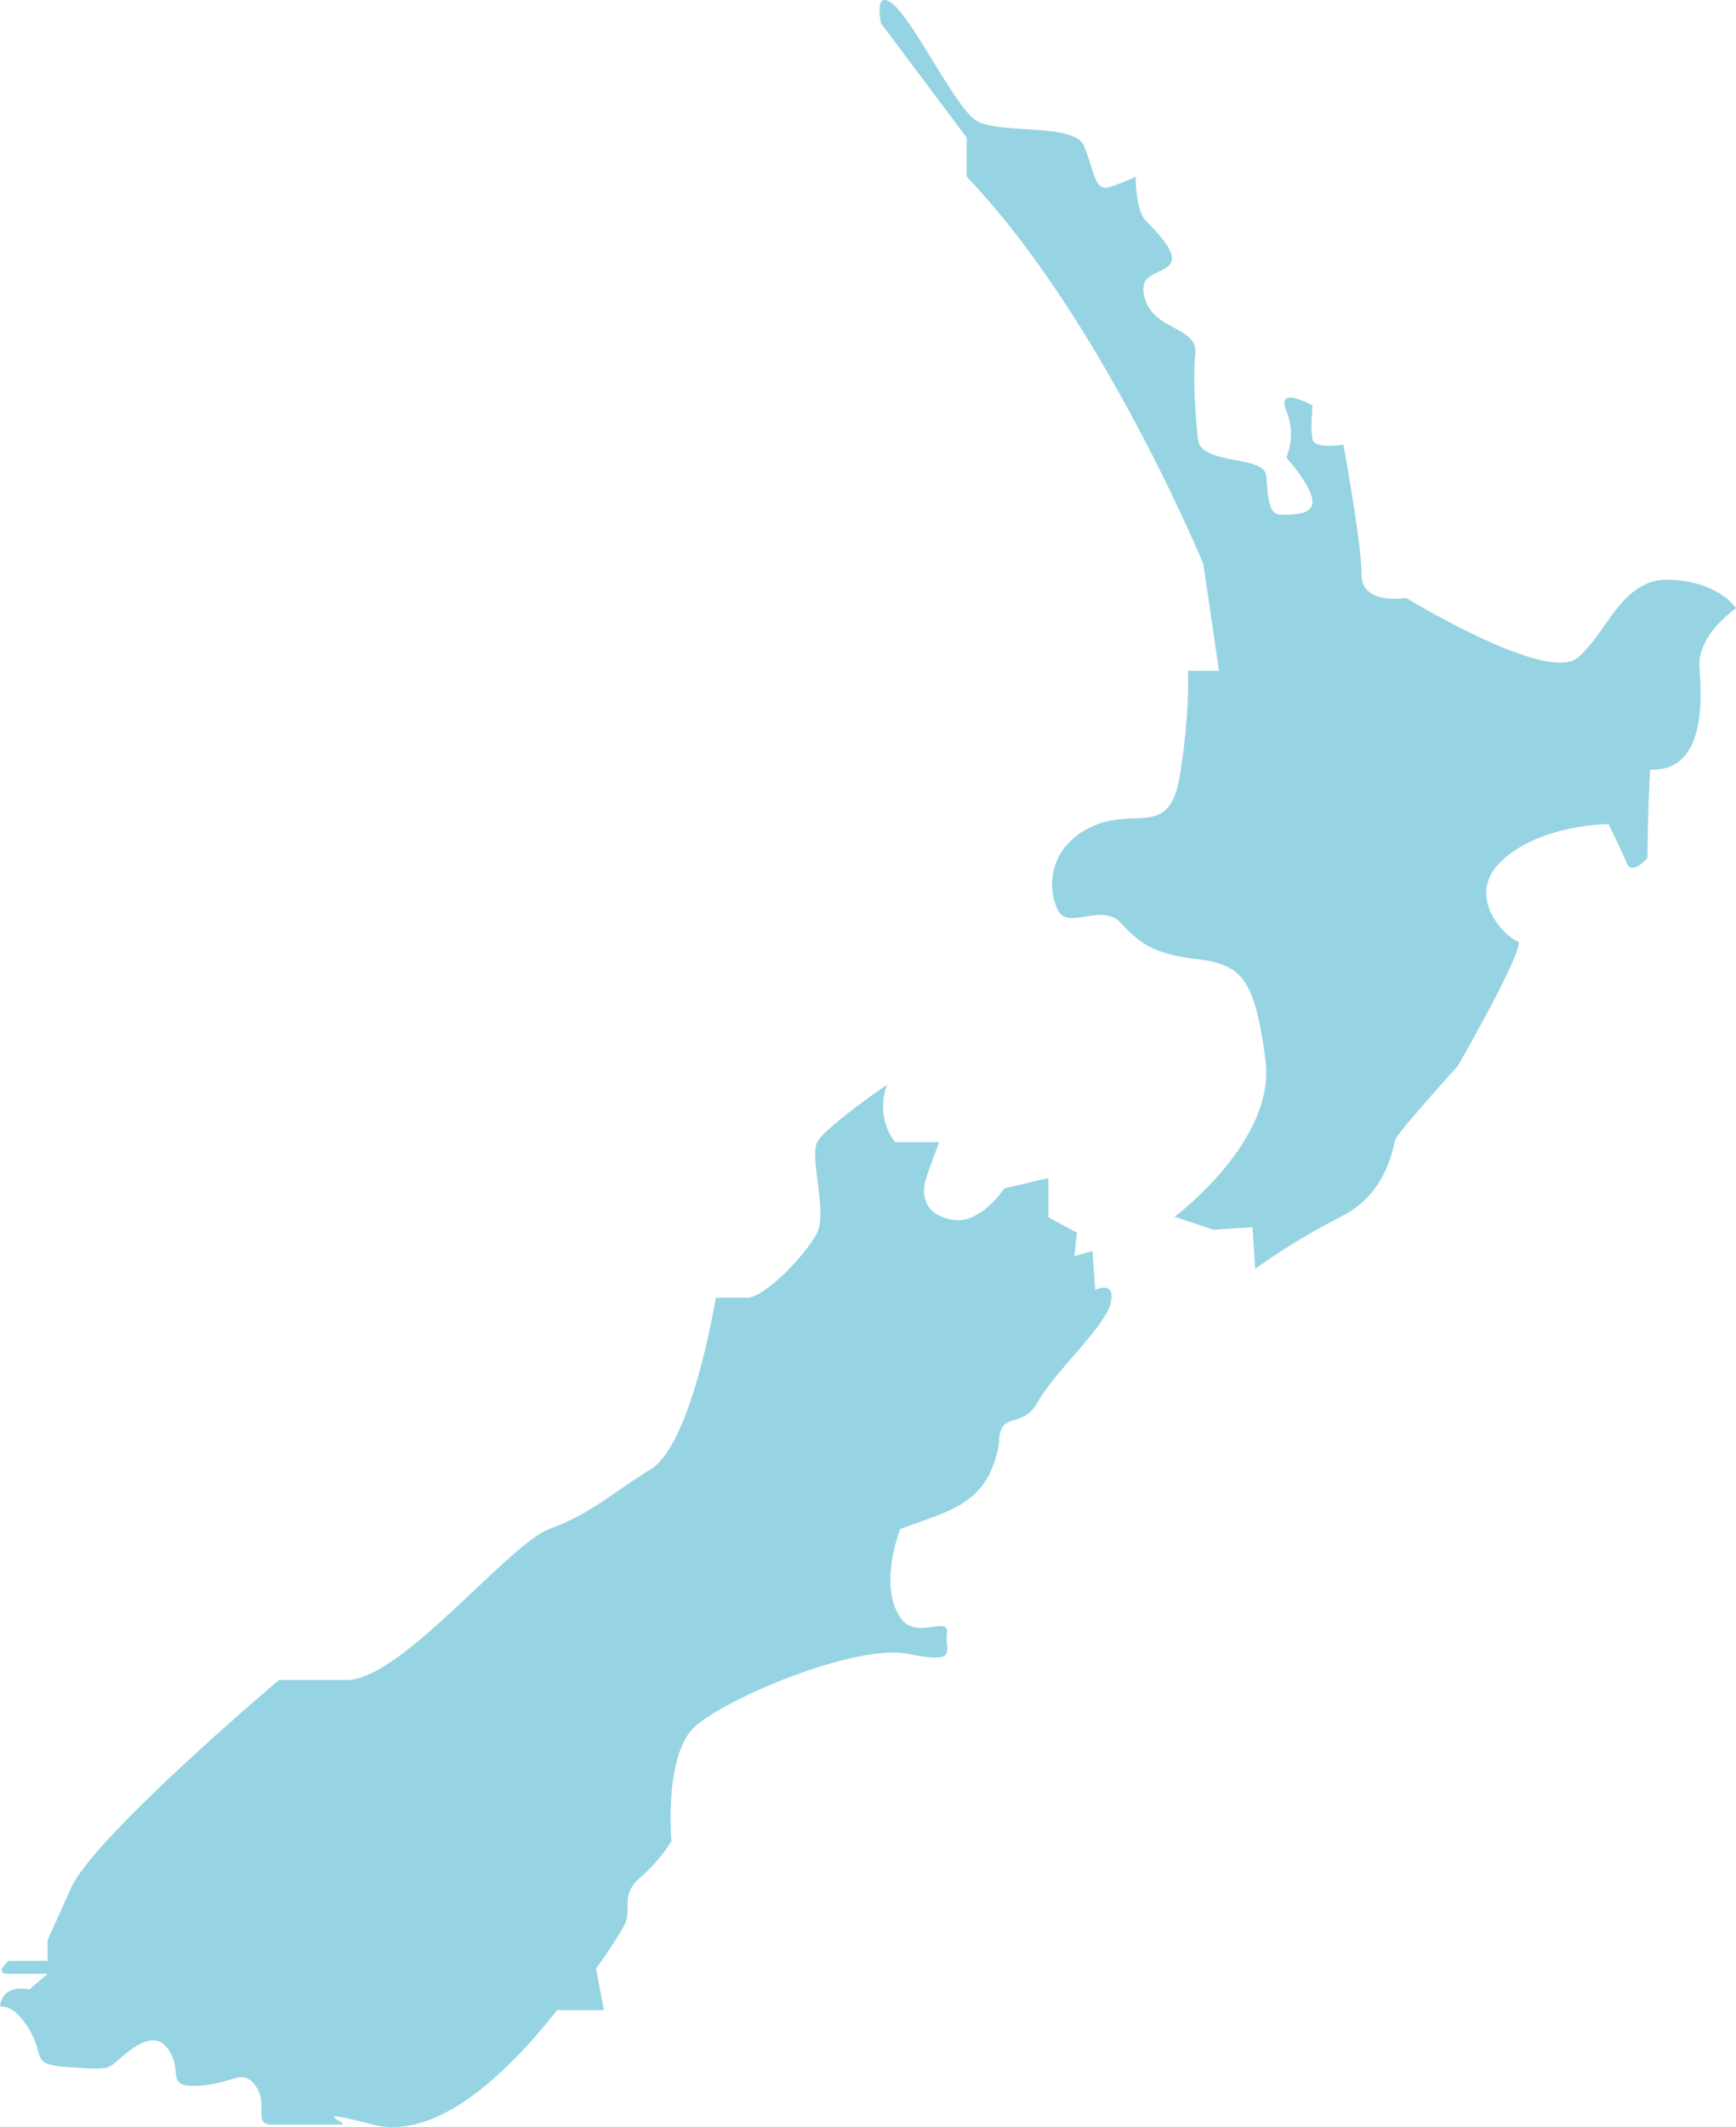 <svg xmlns="http://www.w3.org/2000/svg" viewBox="0 0 506.18 620.01"><defs><style>.cls-1{fill:#96d4e3;}</style></defs><title>資產 2xxxhdpi</title><g id="圖層_2" data-name="圖層 2"><g id="圖層_3" data-name="圖層 3"><path class="cls-1" d="M319.32,376l-.76-11.37-5.3,1.52.76-6.83-8.34-4.54V343.39l-12.88,3S286,357,277.64,355.52s-9.1-7.58-7.58-12.13,3.79-10.46,3.79-10.46H261a17.08,17.08,0,0,1-2.27-16.83s-18.19,12.44-20.46,16.83,3,20.31,0,26.37-15.16,18.95-20.47,18.95h-9.09s-6.82,42.44-18.95,50-17.43,12.89-29.56,17.43-43.2,44-59.11,44H81.34s-53.81,45.48-60.63,60.63l-6.82,15.16v6.07H2.52s-4.55,3.78,0,3.78H13.89l-5.31,4.55s-6.31-1.51-8.08,3,1.26-1.51,7.33,7.58,0,11.37,12.88,12.13,9.85.76,16.67-4.55,10.62-3.79,12.89,1.52-1.52,9.09,8.34,8.33,12.12-5.11,15.91.1-.76,11.27,4.55,11.27H99.53c3,0-11.37-5.3,9.1,0s42.44-18.94,53.81-33.34h13.64l-2.27-12.13s6.06-8.34,8.33-12.89-1.51-8.33,4.55-13.64a46.39,46.39,0,0,0,9.09-10.61s-2.27-25,6.83-33.35,47-24.25,62.14-21.22,10.61-.75,11.37-6.06-9.09,2.27-13.64-4.55-3-17.43,0-25.77c13.73-5.3,25.77-6.82,28.8-25,0-9.85,6.82-3.79,11.37-12.12s19.7-22,21.22-28.8S319.32,376,319.32,376Z"/><path class="cls-1" d="M506.18,177.33s-4.55-7.59-18.95-8.35S469,184.14,460,191.72s-50-17.43-50-17.43S397,176.56,397,167.46s-5.3-37.89-5.3-37.89-8.34,1.52-9-1.52,0-9.85,0-9.85-10.68-6.06-7.65,1.52a17.66,17.66,0,0,1,0,13.64s6.82,7.58,7.58,12.13-5.3,4.54-9.09,4.54-3.79-5.3-4.33-11.37-19.17-3-19.92-10.61-1.52-17.43-.76-25-11.37-6.82-14.4-15.15,3.79-7.58,6.82-10.62-3.79-9.85-6.82-12.88-3-12.88-3-12.88a65.57,65.57,0,0,1-7.58,3C319,56.05,319,49.23,316,42.41s-25.77-3-31.83-7.58-17.44-28-23.5-33.34-3.79,5.3-3.79,5.3l25,33.35V51.51c39.41,41.15,69,112.92,69,112.92l4.55,31.08h-9.1s.76,11.36-2.27,30.31-12.88,9.1-25.77,15.16-12.88,18.19-9.85,24.25S321.25,263,326.8,269s9.61,9.1,22.5,10.61S366,285.7,369,309.19s-26.53,45.47-26.53,45.47l11.37,3.79,11.37-.75.76,12.12a196.91,196.91,0,0,1,25-15.16c13.64-6.82,15.16-20.46,15.92-22.58s18.18-21.37,18.18-21.37,20.47-35.62,17.44-36.38-15.92-12.89-4.55-23.5S469,240.22,469,240.22s3.79,7.58,5.31,11.37,6.06-1.52,6.06-1.52,0-11.36.76-25.76c15.91.75,15.16-19.71,14.4-29.56S506.18,177.33,506.18,177.33Z"/></g></g></svg>
